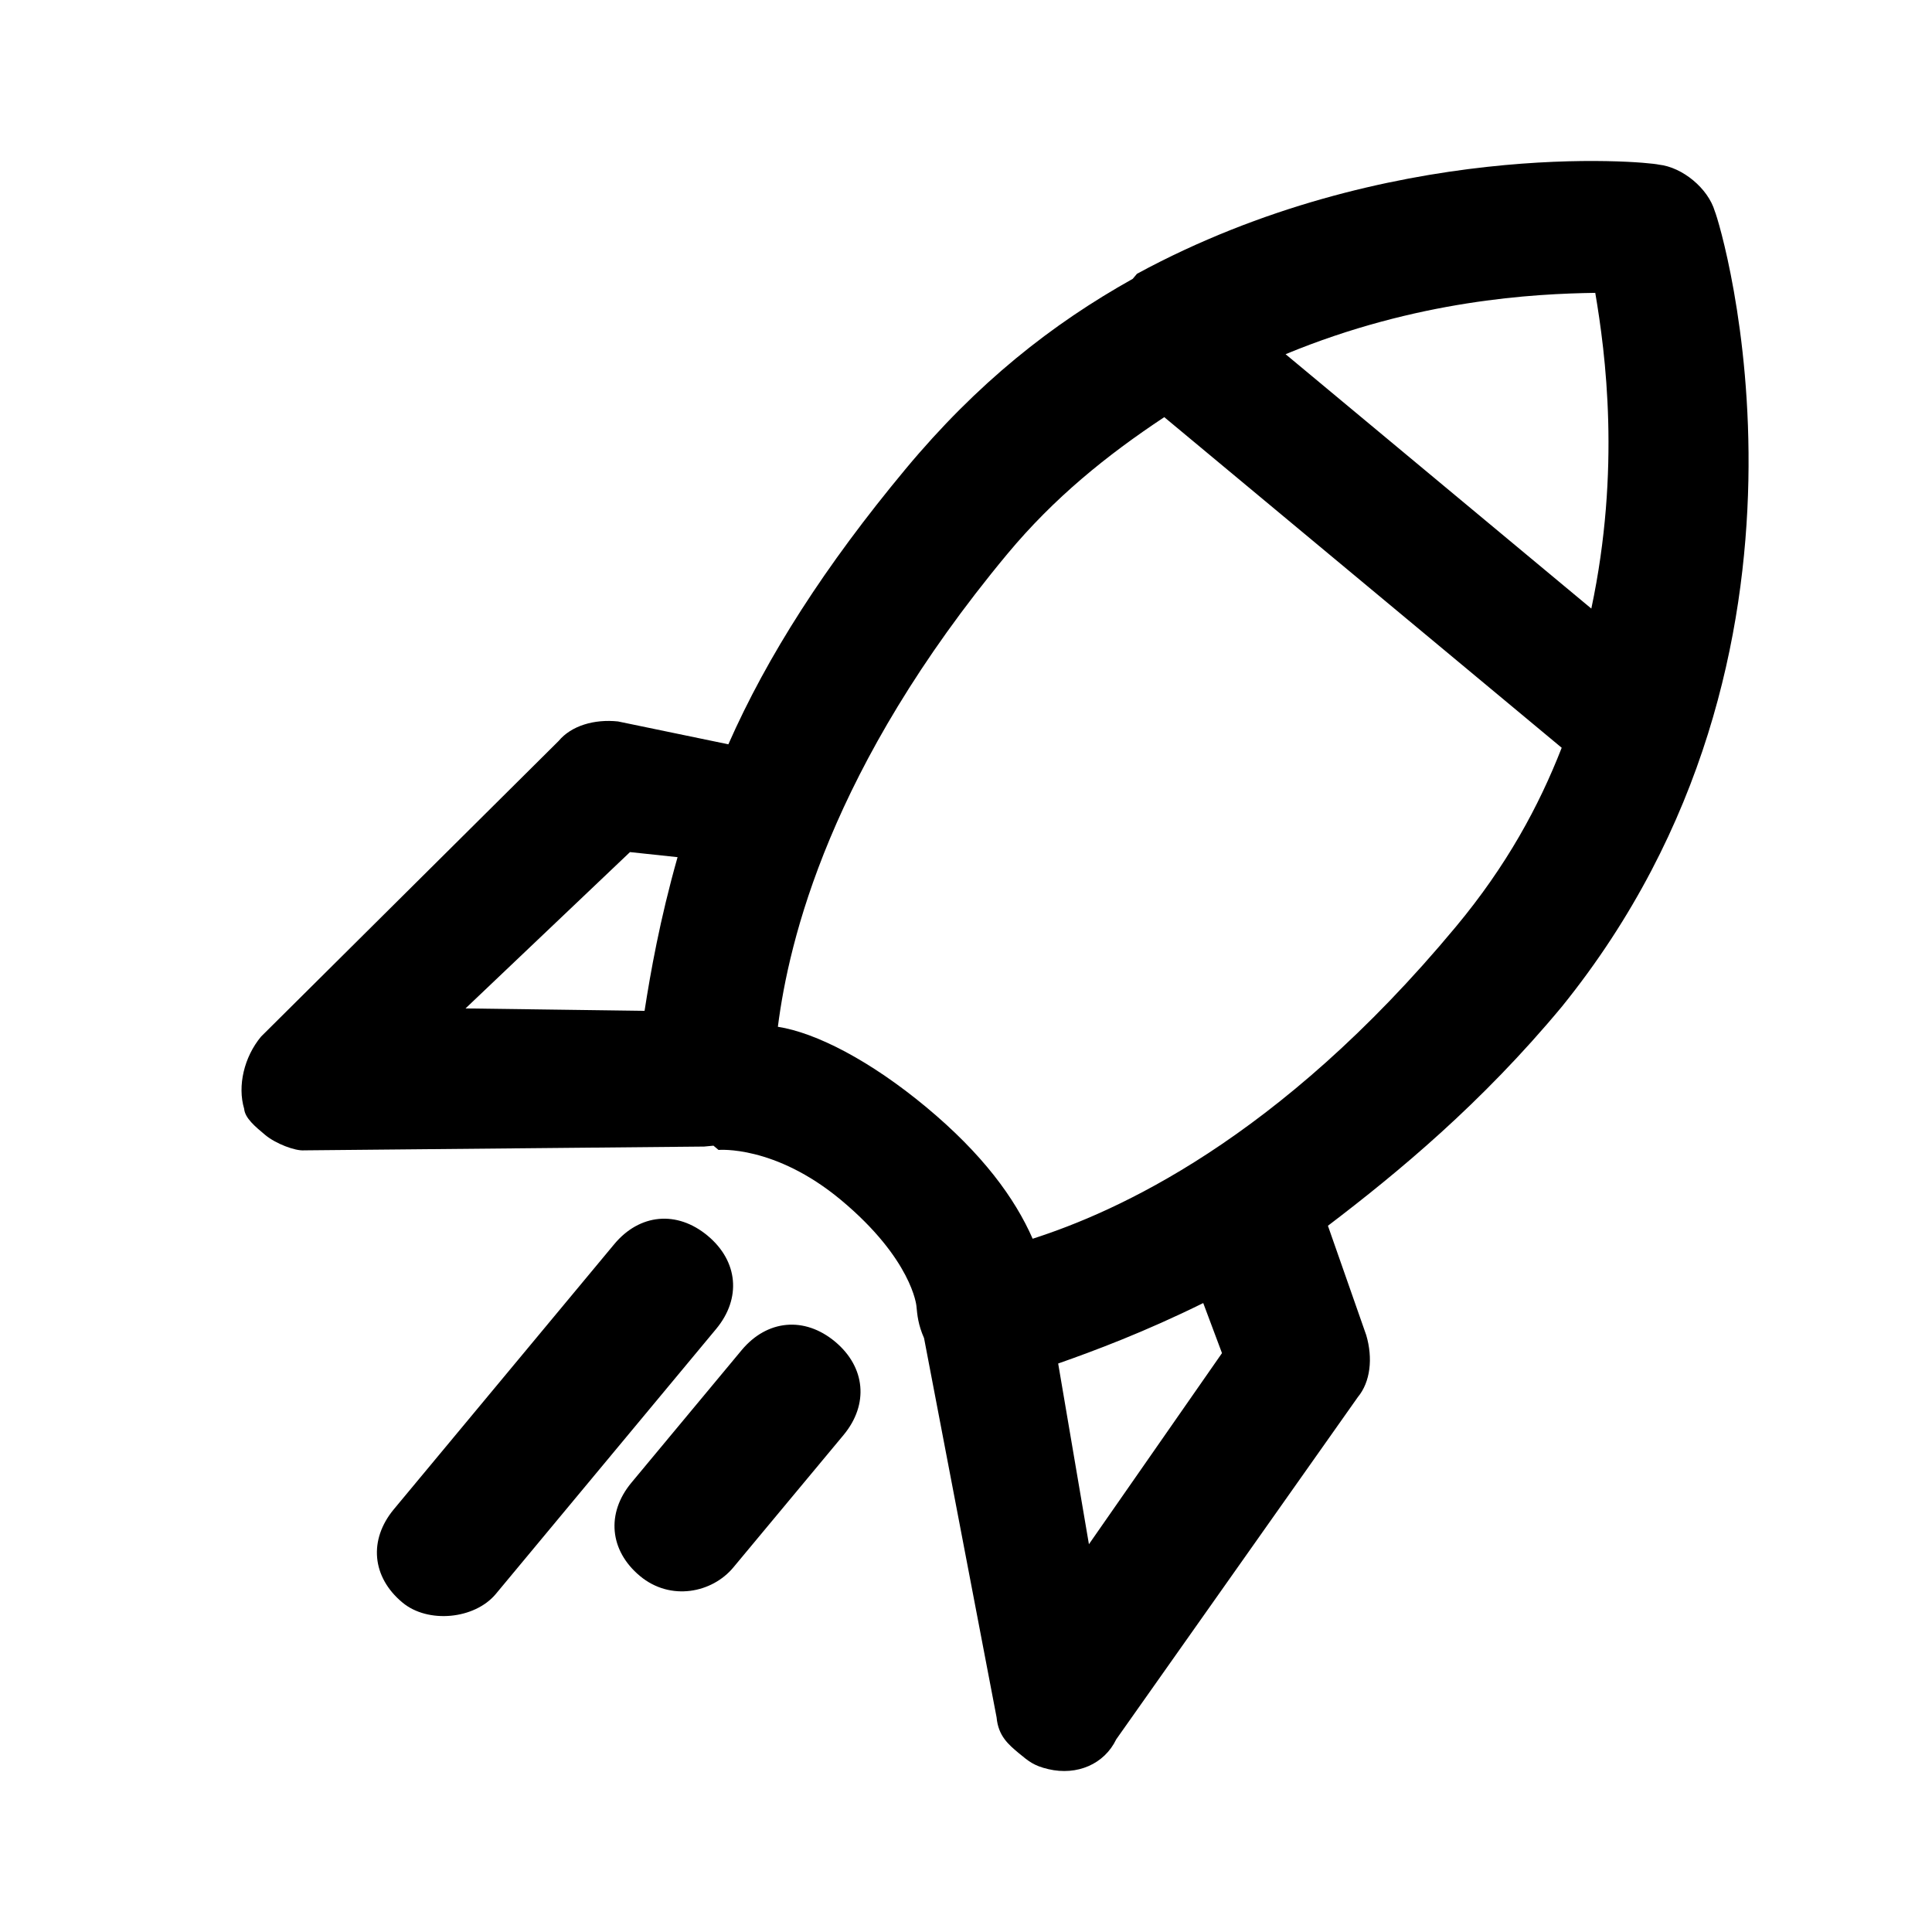<svg viewBox="0 0 24 24" fill="none" xmlns="http://www.w3.org/2000/svg">
<path d="M16.867 17.356C17.025 17.166 17.056 16.871 16.972 16.586L16.496 15.227C17.37 14.562 18.403 13.707 19.403 12.504C22.973 8.084 21.376 2.793 21.302 2.624C21.218 2.34 20.901 2.077 20.606 2.045C20.427 2.003 17.243 1.711 14.124 3.401L14.071 3.464C13.07 4.024 12.143 4.752 11.248 5.828C10.248 7.031 9.532 8.149 9.048 9.246L7.677 8.962C7.382 8.931 7.097 9.015 6.939 9.205L3.243 12.877C3.032 13.131 2.948 13.489 3.033 13.774C3.043 13.89 3.17 13.995 3.296 14.1C3.423 14.206 3.666 14.3 3.781 14.29L8.747 14.243C8.747 14.243 8.747 14.243 8.863 14.232C8.863 14.232 8.863 14.232 8.926 14.285C8.926 14.285 9.622 14.221 10.445 14.905C11.331 15.643 11.384 16.222 11.384 16.222C11.395 16.338 11.405 16.454 11.479 16.623L12.38 21.334C12.401 21.566 12.528 21.671 12.654 21.777C12.781 21.882 12.844 21.935 13.023 21.977C13.382 22.061 13.719 21.913 13.866 21.607L16.867 17.356ZM19.817 3.638C19.944 4.386 20.135 5.83 19.768 7.56L15.97 4.4C17.603 3.724 19.058 3.649 19.817 3.638ZM7.826 10.585L8.417 10.648C8.196 11.428 8.081 12.082 8.007 12.557L5.783 12.527L7.826 10.585ZM9.663 12.755C9.799 11.691 10.303 9.54 12.514 6.881C13.093 6.185 13.746 5.657 14.463 5.182L19.4 9.289C19.116 10.016 18.716 10.755 18.084 11.514C15.873 14.173 13.85 15.06 12.828 15.388C12.606 14.882 12.205 14.335 11.508 13.755C10.812 13.176 10.137 12.829 9.663 12.755ZM13.145 16.938C13.598 16.779 14.22 16.546 14.947 16.187L15.18 16.809L13.527 19.183L13.145 16.938ZM4.999 19.907C4.619 19.591 4.577 19.128 4.893 18.748L7.63 15.456C7.946 15.076 8.41 15.034 8.79 15.35C9.17 15.666 9.212 16.129 8.896 16.509L6.159 19.801C5.895 20.117 5.315 20.171 4.999 19.907ZM7.95 19.578C7.571 19.262 7.528 18.798 7.844 18.418L9.213 16.772C9.529 16.393 9.993 16.35 10.373 16.666C10.752 16.982 10.795 17.446 10.479 17.826L9.11 19.471C8.847 19.788 8.33 19.894 7.95 19.578Z" fill="currentColor"/>
</svg>